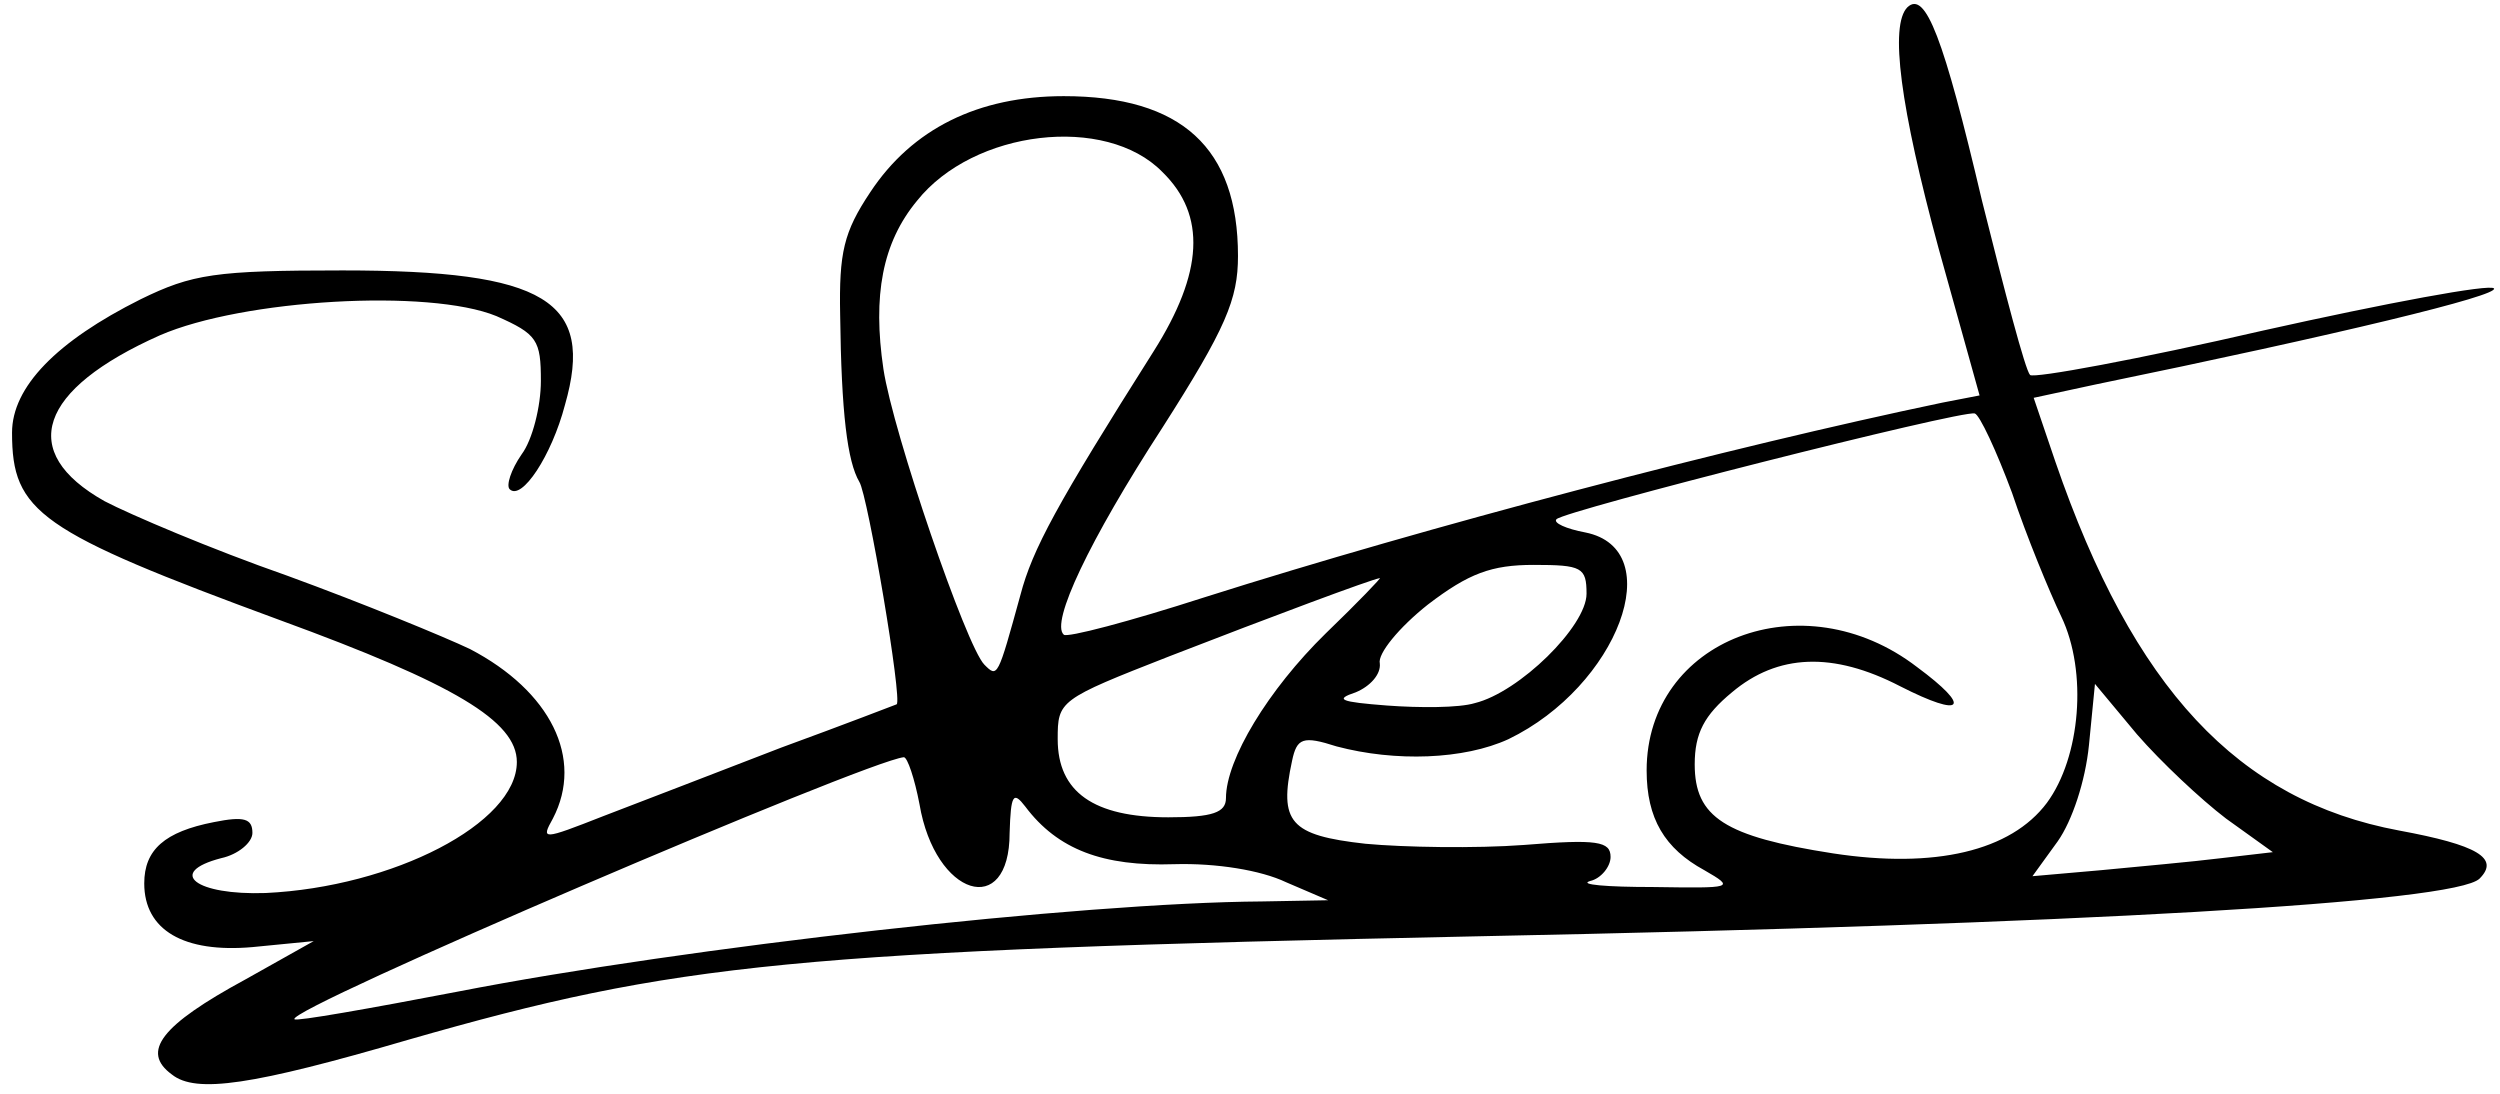 <?xml version="1.0" standalone="no"?>
<!DOCTYPE svg PUBLIC "-//W3C//DTD SVG 20010904//EN"
 "http://www.w3.org/TR/2001/REC-SVG-20010904/DTD/svg10.dtd">
<svg version="1.0" xmlns="http://www.w3.org/2000/svg"
 width="208pt" height="91pt" viewBox="0 0 208 91"
 preserveAspectRatio="xMidYMid meet">

<g transform="translate(0,91) scale(0.1,-0.1)"
fill="#000000" stroke="none">
<path d="M1587 904 c-15 -15 -6 -83 26 -201 l34 -122 -31 -6 c-177 -37 -428
-103 -614 -162 -62 -20 -115 -34 -117 -31 -11 10 21 78 82 172 53 83 63 107
63 143 0 90 -47 133 -145 133 -71 0 -126 -27 -161 -80 -22 -33 -26 -50 -25
-102 1 -82 6 -122 16 -139 7 -11 36 -182 31 -185 0 0 -44 -17 -96 -36 -52 -20
-119 -46 -148 -57 -51 -20 -52 -20 -42 -2 26 50 -2 106 -69 141 -21 10 -89 38
-152 61 -63 22 -131 51 -152 62 -73 41 -55 93 46 138 69 30 224 39 280 16 34
-15 37 -20 37 -54 0 -21 -7 -49 -16 -61 -9 -13 -13 -26 -10 -29 10 -10 35 28
46 70 25 87 -16 112 -185 112 -106 0 -125 -3 -168 -24 -70 -35 -107 -73 -107
-111 0 -66 22 -82 223 -156 145 -53 197 -84 197 -118 0 -51 -103 -104 -209
-109 -58 -2 -83 17 -37 29 14 3 26 13 26 21 0 12 -7 14 -32 9 -41 -8 -58 -23
-58 -51 0 -39 33 -58 90 -53 l51 5 -57 -32 c-70 -38 -87 -60 -61 -79 20 -16
67 -9 197 29 223 64 319 74 890 86 499 10 813 28 833 48 17 17 -2 28 -67 40
-134 25 -221 118 -286 307 l-18 53 51 11 c204 42 336 74 332 80 -3 4 -89 -12
-192 -35 -104 -24 -191 -40 -194 -37 -4 4 -21 69 -40 145 -32 136 -47 175 -62
161z m-620 -137 c37 -36 34 -84 -7 -149 -81 -128 -101 -165 -111 -203 -19 -69
-19 -69 -30 -58 -15 15 -76 193 -84 246 -9 61 -1 105 28 140 47 59 157 72 204
24z m707 -267 c12 -36 31 -82 41 -103 22 -46 16 -117 -12 -155 -30 -40 -93
-55 -178 -42 -90 14 -115 30 -115 74 0 26 8 41 31 60 38 32 84 34 140 5 53
-27 60 -18 14 16 -95 73 -225 23 -225 -86 0 -40 15 -65 48 -83 26 -15 24 -15
-43 -14 -38 0 -62 2 -52 5 9 2 17 12 17 20 0 13 -11 15 -72 10 -40 -3 -100 -2
-132 1 -63 7 -72 18 -61 69 4 19 9 21 37 12 49 -13 106 -11 143 6 91 44 134
158 64 172 -16 3 -27 8 -24 11 6 7 337 91 348 88 4 -1 18 -31 31 -66z m-354
-84 c0 -27 -56 -82 -93 -91 -13 -4 -46 -4 -73 -2 -39 3 -44 5 -26 11 12 5 21
15 20 24 -2 8 16 30 40 49 34 26 53 33 88 33 40 0 44 -2 44 -24z m-217 -33
c-48 -47 -83 -105 -83 -137 0 -12 -11 -16 -48 -16 -62 0 -92 21 -92 65 0 32 1
33 93 69 85 33 168 64 175 65 2 1 -18 -20 -45 -46z m749 -154 l39 -28 -43 -5
c-24 -3 -69 -7 -100 -10 l-57 -5 21 29 c12 17 23 50 26 80 l5 51 35 -42 c20
-23 53 -54 74 -70z m-1087 12 c13 -77 75 -96 75 -24 1 32 3 35 13 22 27 -36
65 -50 124 -48 35 1 72 -5 93 -15 l35 -15 -55 -1 c-151 -1 -479 -38 -669 -75
-73 -14 -135 -25 -136 -23 -8 8 476 215 507 218 3 0 9 -18 13 -39z"/>
</g>
</svg>
